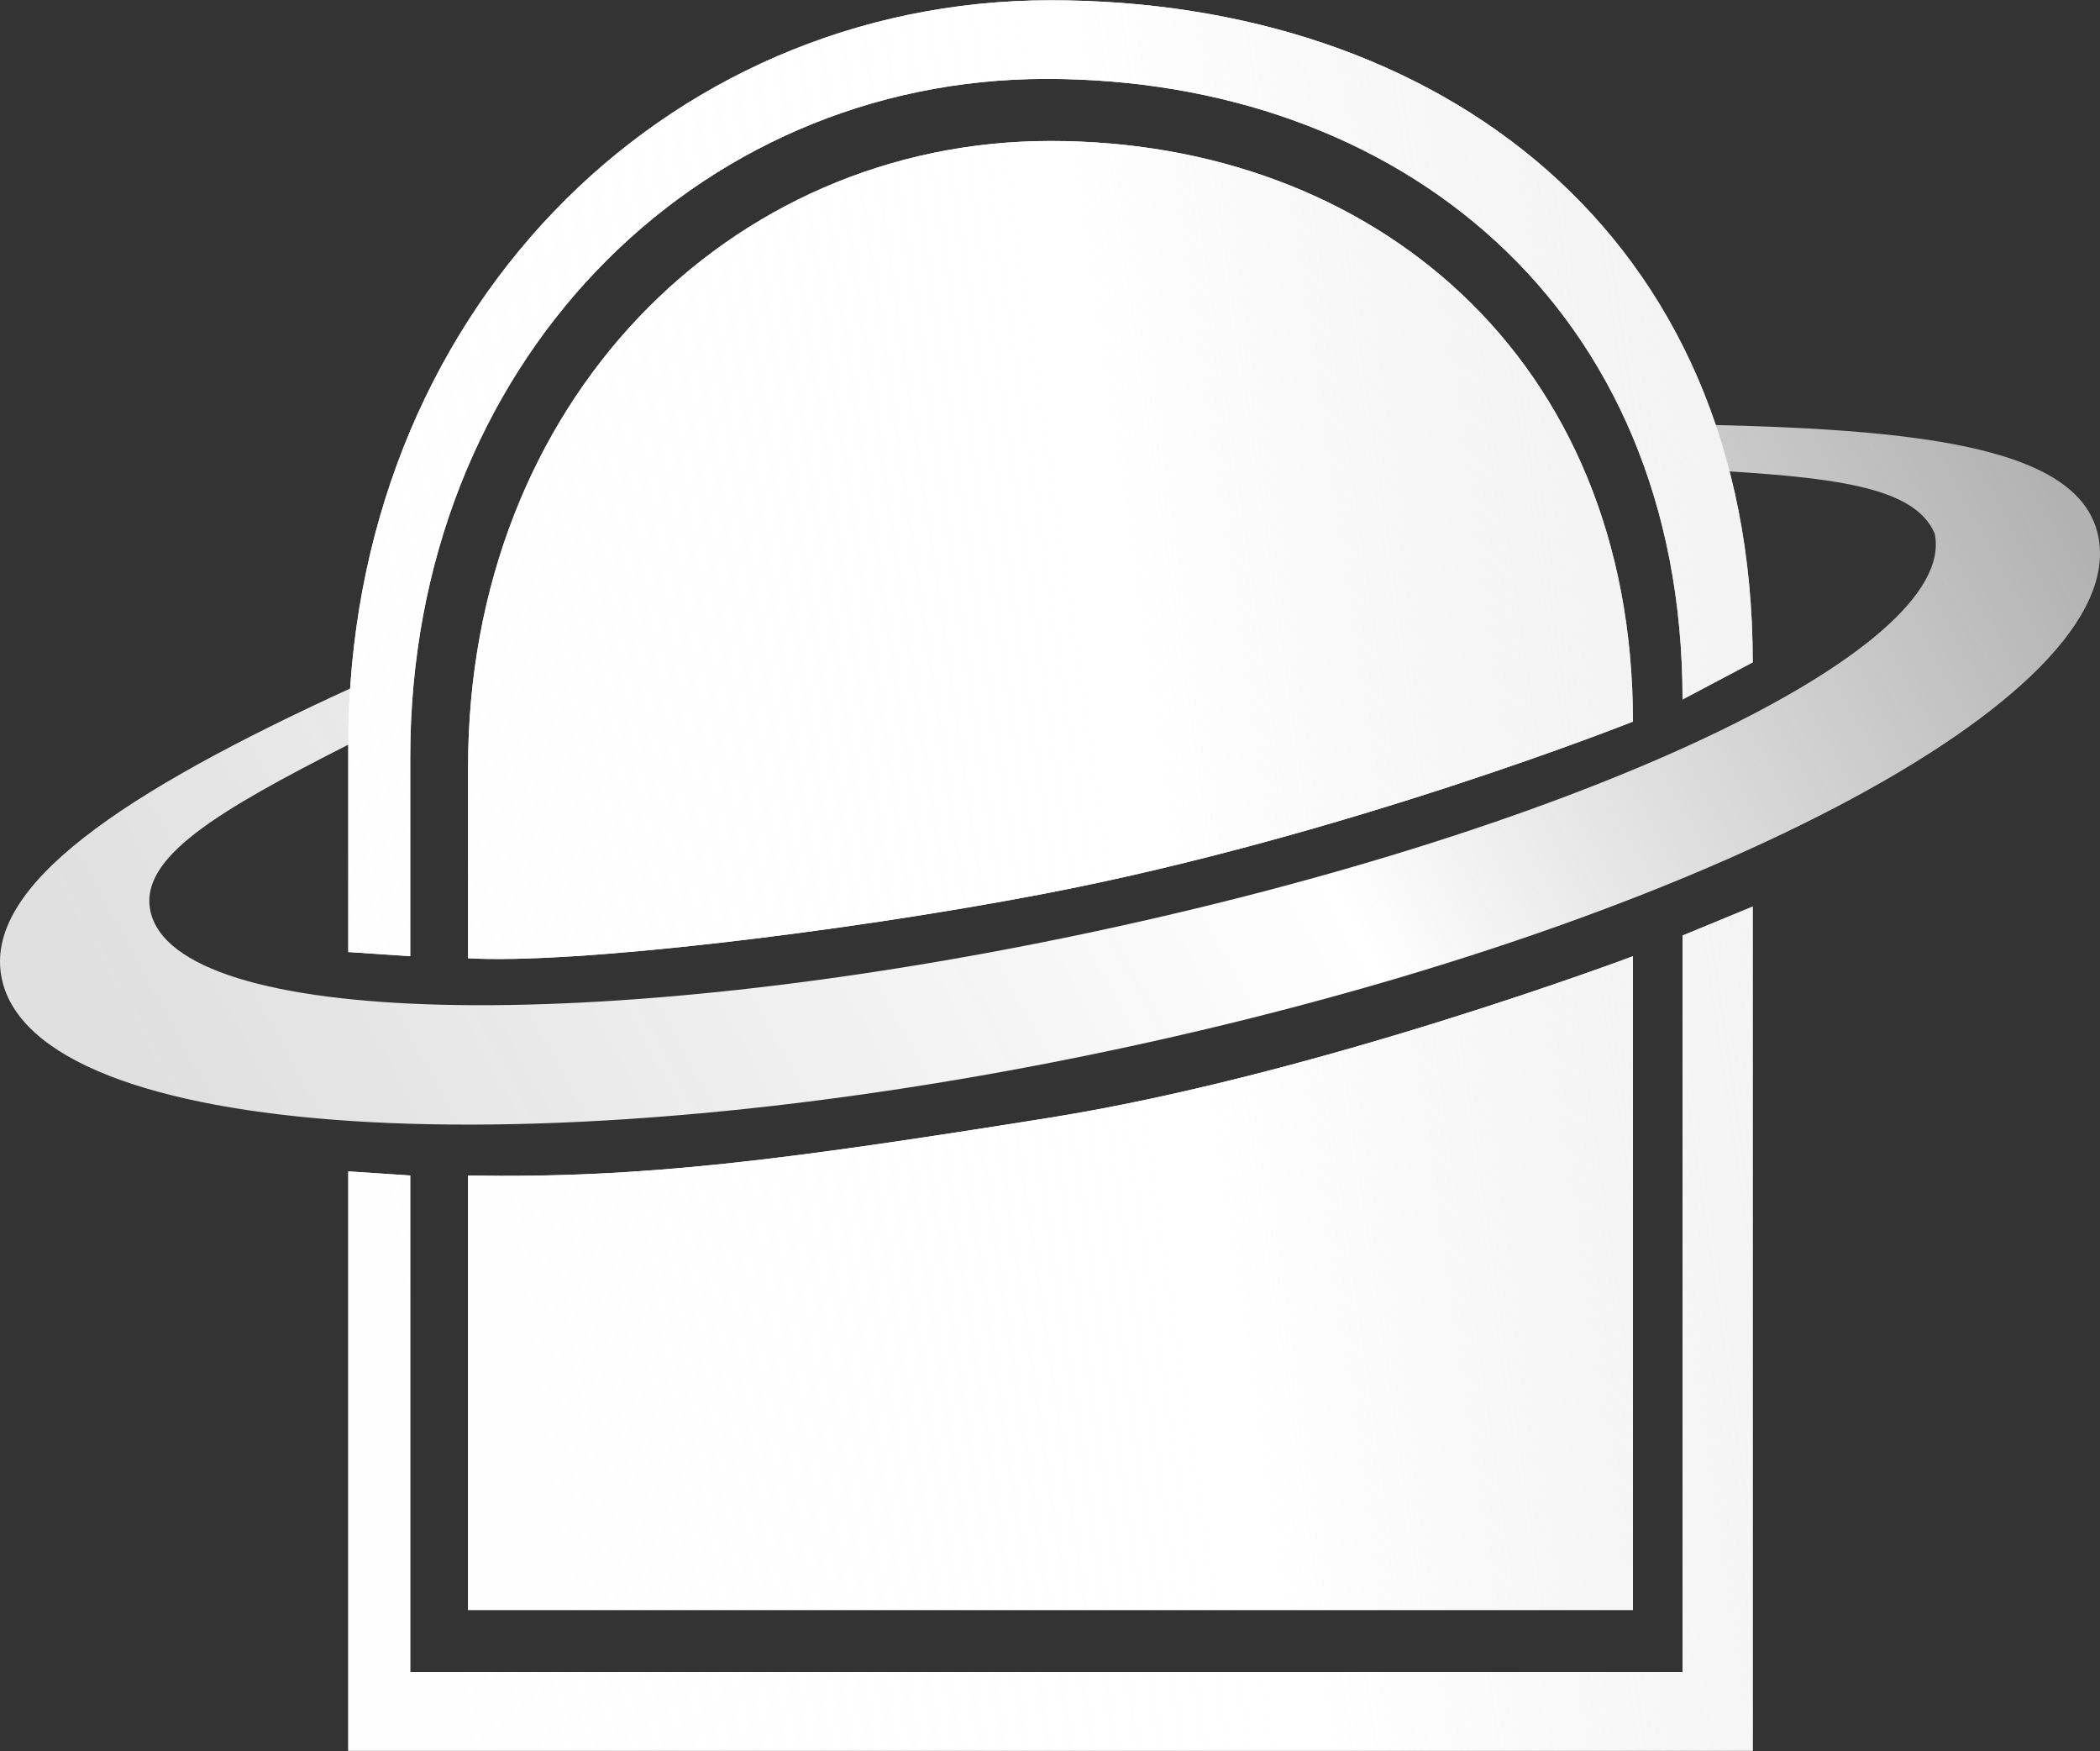 <svg width="1280" height="1067" viewBox="0 0 1280 1067" fill="none" xmlns="http://www.w3.org/2000/svg">
<rect x="0" y="0" width="1280" height="1067" fill="#333333" stroke="none"/>
<path fill-rule="evenodd" clip-rule="evenodd" d="M995.328 981.095V582.672C995.328 582.672 803.059 655.017 640.313 681.017C477.568 707.018 391.961 718.186 285.299 716.321C285.299 829.571 285.299 981.095 285.299 981.095H995.328ZM995.328 439.732C995.328 217.709 836.382 85.903 640.313 85.903C444.245 85.903 285.299 245.447 285.299 467.47C285.299 467.47 285.299 547.314 285.299 583.933C349.16 587.716 513.427 568.135 635.278 544.847C819.995 509.543 995.328 439.732 995.328 439.732Z" fill="white"/>
<path fill-rule="evenodd" clip-rule="evenodd" d="M995.328 981.095V582.672C995.328 582.672 803.059 655.017 640.313 681.017C477.568 707.018 391.961 718.186 285.299 716.321C285.299 829.571 285.299 981.095 285.299 981.095H995.328ZM995.328 439.732C995.328 217.709 836.382 85.903 640.313 85.903C444.245 85.903 285.299 245.447 285.299 467.47C285.299 467.47 285.299 547.314 285.299 583.933C349.16 587.716 513.427 568.135 635.278 544.847C819.995 509.543 995.328 439.732 995.328 439.732Z" fill="url(#paint0_linear_12_26)"/>
<path fill-rule="evenodd" clip-rule="evenodd" d="M212.281 454.068C212.281 192.095 403.917 0.166 640.314 0.166C876.711 0.166 1068.35 141.661 1068.35 403.633L1025.55 426.254C1025.55 186.605 851.945 48.078 637.795 48.078C423.648 48.078 250.049 221.908 250.049 461.557V582.672L212.281 580.15V454.068ZM1025.55 570.063V1018.92H250.049V716.321L212.281 713.799V1066.83H1068.35V552.413L1025.55 570.063Z" fill="white"/>
<path fill-rule="evenodd" clip-rule="evenodd" d="M212.281 454.068C212.281 192.095 403.917 0.166 640.314 0.166C876.711 0.166 1068.35 141.661 1068.35 403.633L1025.55 426.254C1025.55 186.605 851.945 48.078 637.795 48.078C423.648 48.078 250.049 221.908 250.049 461.557V582.672L212.281 580.15V454.068ZM1025.55 570.063V1018.92H250.049V716.321L212.281 713.799V1066.83H1068.35V552.413L1025.55 570.063Z" fill="url(#paint1_linear_12_26)"/>
<path d="M662.822 568.576C362.499 632.1 106.801 626.081 91.678 555.158C84.741 522.581 132.653 494.241 212.508 453.673L214.201 419.208C74.951 482.841 -10.914 540.1 1.12 596.513C22.135 695.092 325.183 714.551 678.03 639.935C1030.85 565.324 1299.86 424.898 1278.85 326.305C1266.81 269.862 1161.99 260.164 1008.71 258.375L1021.08 285.378C1110.62 290.124 1166.17 294.348 1179.23 325.139C1194.34 396.073 963.135 505.075 662.822 568.576Z" fill="url(#paint2_linear_12_26)"/>
<defs>
<linearGradient id="paint0_linear_12_26" x1="995.328" y1="69.522" x2="227.531" y2="181.007" gradientUnits="userSpaceOnUse">
<stop stop-color="#ECECEC" stop-opacity="0.65"/>
<stop offset="0.443" stop-color="white"/>
<stop offset="1" stop-color="#FEFEFE" stop-opacity="0.85"/>
</linearGradient>
<linearGradient id="paint1_linear_12_26" x1="1068.35" y1="-19.352" x2="143.088" y2="116.588" gradientUnits="userSpaceOnUse">
<stop stop-color="#ECECEC" stop-opacity="0.65"/>
<stop offset="0.443" stop-color="white"/>
<stop offset="1" stop-color="#FEFEFE" stop-opacity="0.85"/>
</linearGradient>
<linearGradient id="paint2_linear_12_26" x1="1280" y1="250.563" x2="193.876" y2="846.698" gradientUnits="userSpaceOnUse">
<stop stop-color="#ECECEC" stop-opacity="0.65"/>
<stop offset="0.443" stop-color="white"/>
<stop offset="1" stop-color="#FEFEFE" stop-opacity="0.85"/>
</linearGradient>
</defs>
</svg>
